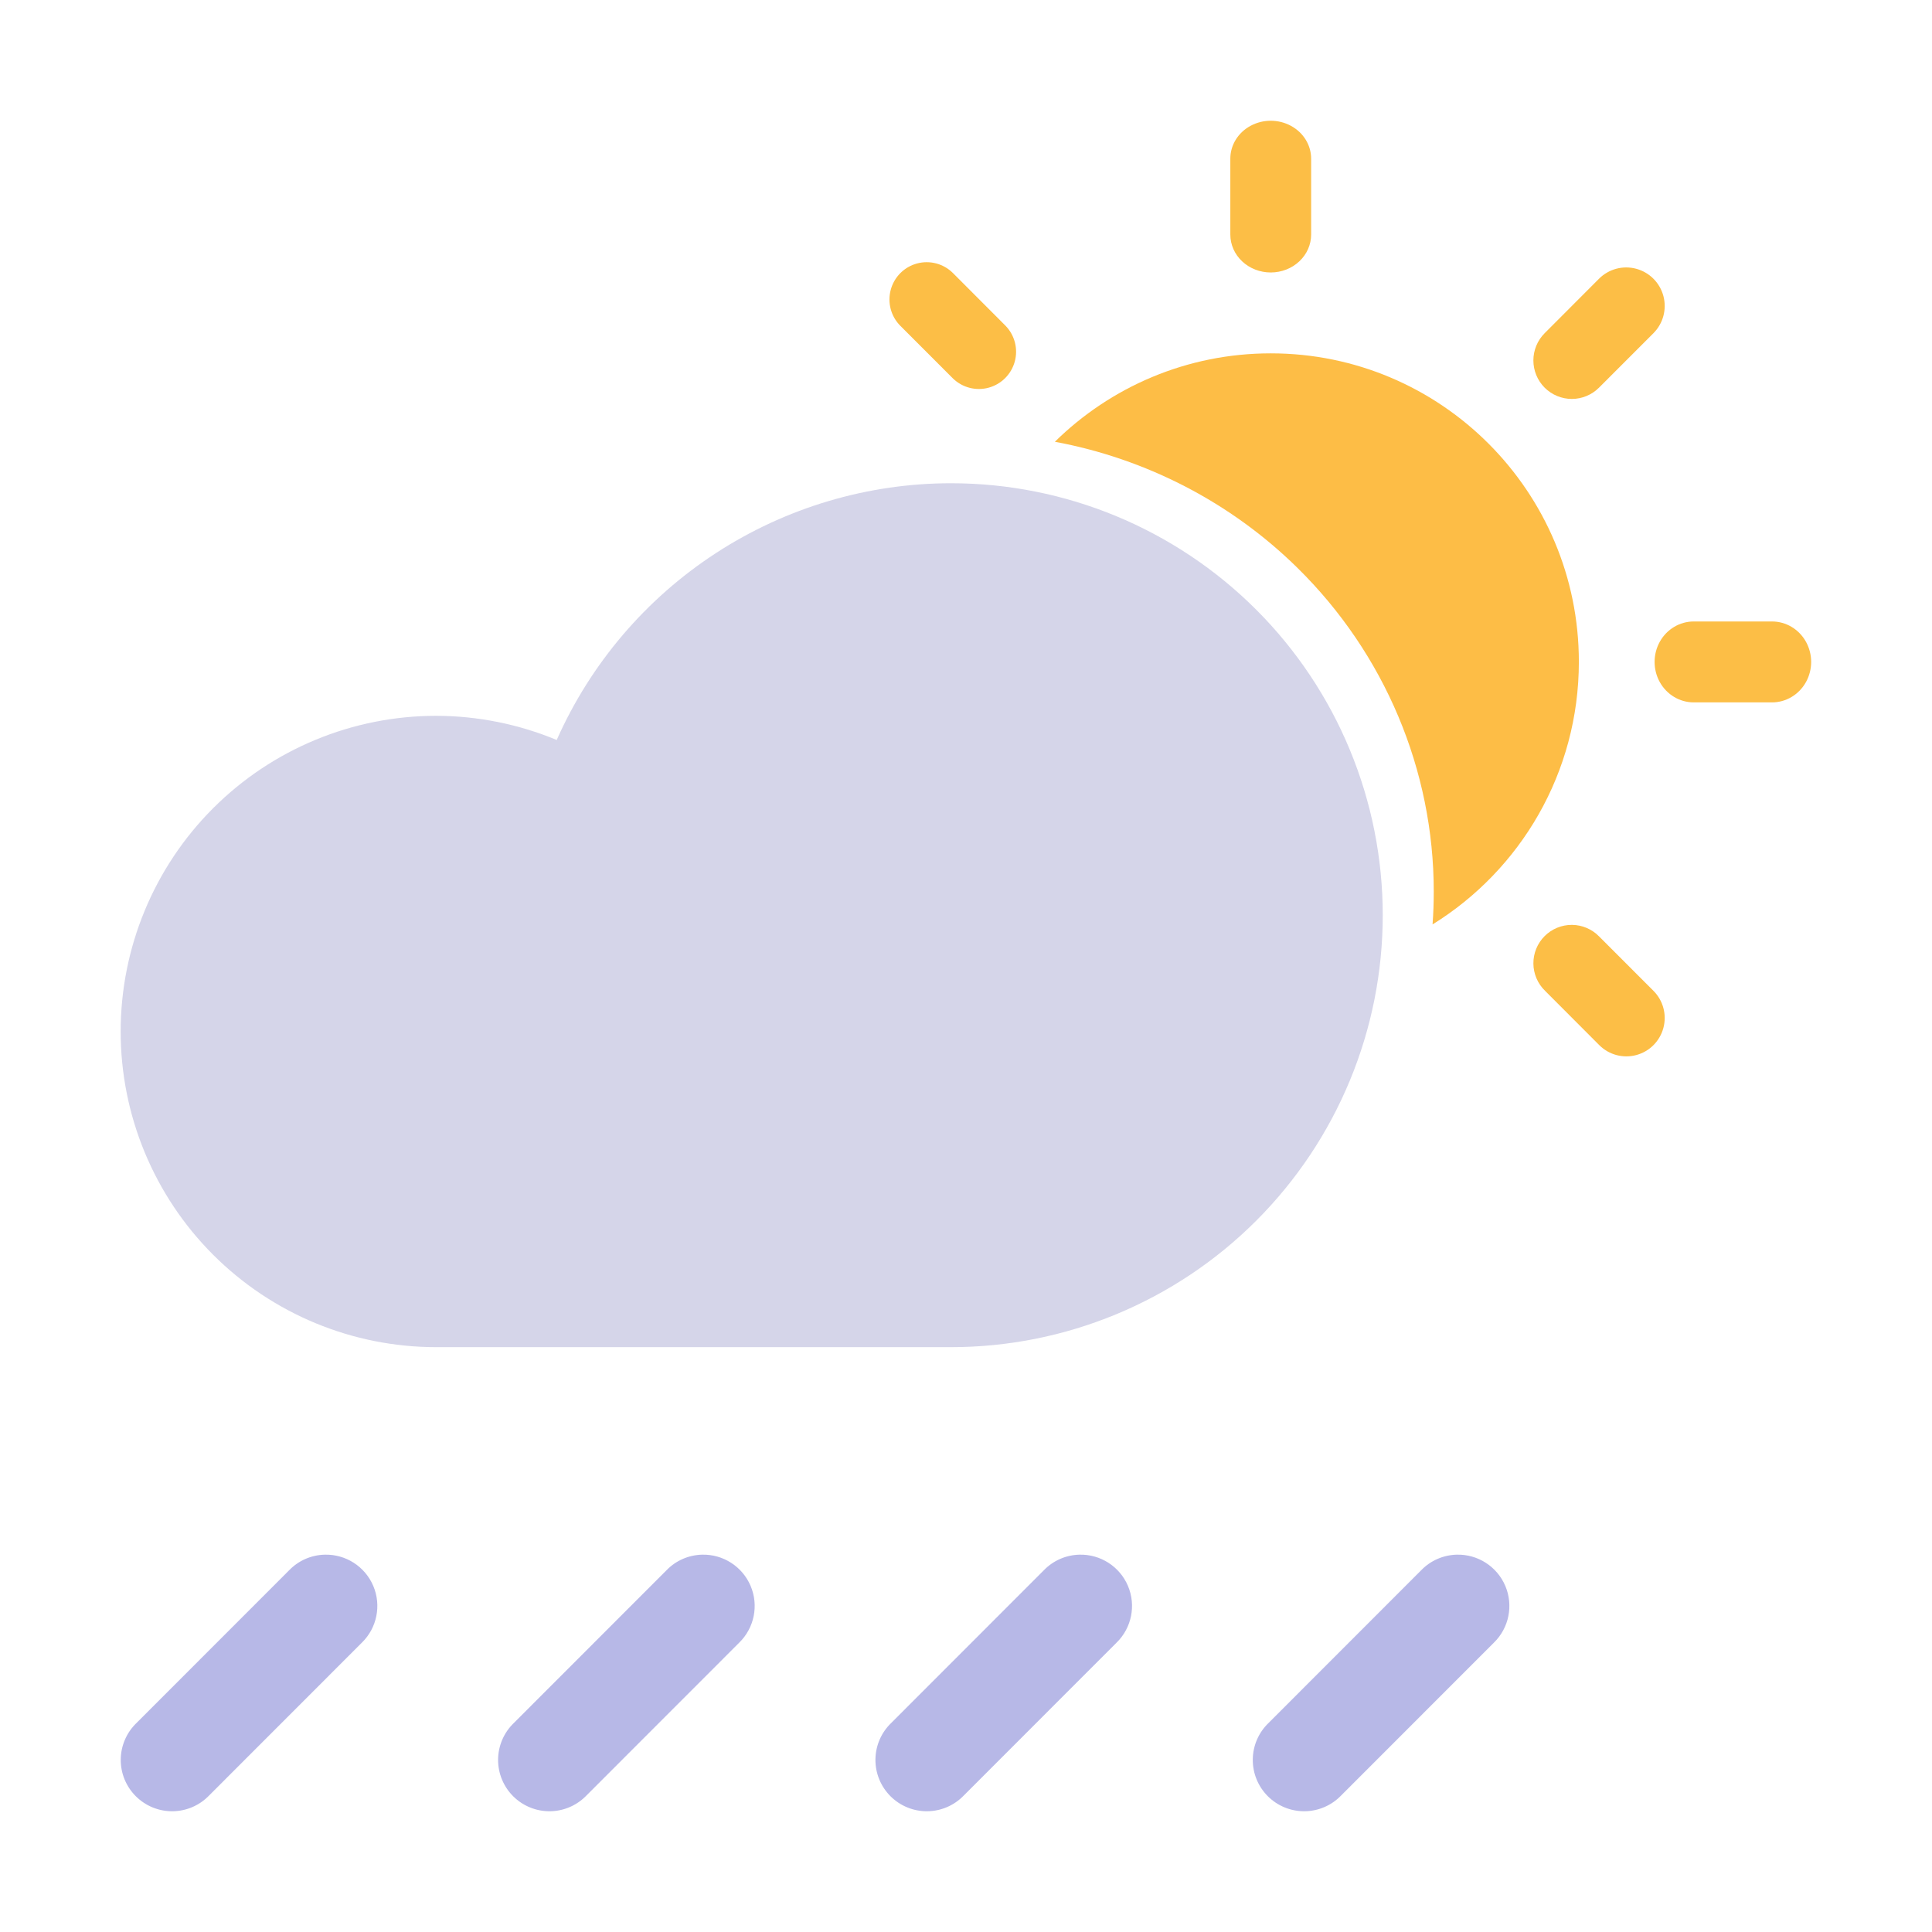 <svg width="256" height="256" viewBox="0 0 256 256" fill="none" xmlns="http://www.w3.org/2000/svg">
<path fill-rule="evenodd" clip-rule="evenodd" d="M168.378 36.104C169.799 36.104 171.161 35.575 172.165 34.632C173.169 33.69 173.733 32.411 173.733 31.078V21.026C173.733 19.23 172.713 17.572 171.057 16.674C169.399 15.775 167.358 15.775 165.702 16.674C164.045 17.572 163.025 19.23 163.025 21.026V31.078C163.025 32.411 163.589 33.69 164.592 34.632C165.597 35.575 166.96 36.104 168.378 36.104ZM208.275 52.861C209.627 52.861 210.923 52.322 211.878 51.366L219.088 44.152C220.377 42.862 220.88 40.983 220.408 39.221C219.937 37.46 218.562 36.083 216.803 35.612C215.043 35.139 213.167 35.643 211.878 36.933L204.673 44.152C203.718 45.108 203.181 46.406 203.181 47.758C203.181 49.112 203.718 50.41 204.673 51.366C205.628 52.322 206.924 52.861 208.275 52.861L208.275 52.861ZM224.428 82.348H234.802C236.654 82.348 238.367 83.369 239.294 85.028C240.22 86.686 240.22 88.73 239.294 90.39C238.367 92.048 236.654 93.07 234.802 93.07H224.428C222.575 93.07 220.863 92.048 219.936 90.39C219.011 88.73 219.011 86.686 219.936 85.028C220.863 83.369 222.575 82.348 224.428 82.348ZM211.91 124.103C210.964 123.123 209.664 122.563 208.303 122.551C206.942 122.54 205.632 123.076 204.669 124.04C203.705 125.005 203.171 126.316 203.182 127.679C203.194 129.042 203.752 130.344 204.732 131.291L211.91 138.484C213.194 139.77 215.063 140.272 216.817 139.801C218.57 139.331 219.939 137.96 220.408 136.205C220.879 134.448 220.378 132.577 219.094 131.291L211.91 124.103ZM131.008 51.368C129.33 51.828 127.532 51.368 126.28 50.157L119.303 43.176C118.056 41.928 117.569 40.108 118.026 38.404C118.481 36.699 119.811 35.367 121.514 34.911C123.216 34.453 125.033 34.941 126.28 36.19L133.252 43.176C134.461 44.43 134.921 46.23 134.461 47.911C134.001 49.593 132.689 50.907 131.008 51.368Z" fill="#FCBE46"/>
<path fill-rule="evenodd" clip-rule="evenodd" d="M189.822 122.491C201.456 115.288 209.207 102.399 209.207 87.696C209.207 65.122 190.93 46.82 168.382 46.82C157.241 46.82 147.142 51.289 139.776 58.535C151.87 60.784 163.096 66.565 171.923 75.25C183.484 86.627 189.98 102.057 189.98 118.146C189.98 119.601 189.927 121.05 189.822 122.491Z" fill="#FDBD46"/>
<path d="M126.006 64.031C114.943 64.04 104.12 67.26 94.848 73.298C85.577 79.336 78.255 87.933 73.766 98.051C68.704 95.947 63.277 94.859 57.795 94.85C46.707 94.85 36.074 99.257 28.233 107.101C20.393 114.945 15.988 125.585 15.988 136.679C15.988 147.77 20.393 158.41 28.233 166.254C36.074 174.099 46.707 178.505 57.795 178.505H126.009C141.184 178.505 155.733 172.474 166.464 161.741C177.192 151.005 183.221 136.449 183.221 121.267C183.221 106.088 177.192 91.529 166.464 80.796C155.733 70.063 141.183 64.031 126.009 64.031L126.006 64.031Z" fill="#D5D5E9"/>
<path fill-rule="evenodd" clip-rule="evenodd" d="M43.012 206.003C41.245 206.049 39.569 206.781 38.337 208.044L18.094 228.299L18.09 228.303C16.772 229.566 16.018 231.309 16 233.136C15.982 234.962 16.701 236.717 17.993 238.008C19.286 239.3 21.045 240.018 22.873 240C24.7 239.982 26.442 239.228 27.709 237.911L47.953 217.657C49.956 215.701 50.552 212.72 49.461 210.143C48.369 207.571 45.809 205.924 43.012 206.003L43.012 206.003Z" fill="#B7B8E7"/>
<path fill-rule="evenodd" clip-rule="evenodd" d="M93.012 206.003C91.245 206.049 89.569 206.781 88.337 208.044L68.094 228.299L68.09 228.303C66.772 229.566 66.018 231.309 66 233.136C65.982 234.962 66.701 236.717 67.993 238.008C69.286 239.3 71.045 240.018 72.873 240C74.7 239.982 76.442 239.228 77.709 237.911L97.953 217.657C99.956 215.701 100.552 212.72 99.461 210.143C98.369 207.571 95.809 205.924 93.012 206.003L93.012 206.003Z" fill="#B7B8E7"/>
<path fill-rule="evenodd" clip-rule="evenodd" d="M143.012 206.003C141.245 206.049 139.568 206.781 138.337 208.044L118.094 228.299L118.09 228.303C116.772 229.566 116.018 231.309 116 233.136C115.982 234.962 116.7 236.717 117.993 238.008C119.286 239.3 121.045 240.018 122.873 240C124.7 239.982 126.442 239.228 127.709 237.911L147.953 217.657C149.956 215.701 150.552 212.72 149.461 210.143C148.369 207.571 145.809 205.924 143.012 206.003L143.012 206.003Z" fill="#B7B8E7"/>
<path fill-rule="evenodd" clip-rule="evenodd" d="M193.012 206.003C191.245 206.049 189.568 206.781 188.337 208.044L168.094 228.299L168.09 228.303C166.772 229.566 166.018 231.309 166 233.136C165.982 234.962 166.7 236.717 167.993 238.008C169.286 239.3 171.045 240.018 172.873 240C174.7 239.982 176.442 239.228 177.709 237.911L197.953 217.657C199.956 215.701 200.552 212.72 199.461 210.143C198.369 207.571 195.809 205.924 193.012 206.003L193.012 206.003Z" fill="#B7B8E7"/>
</svg>
